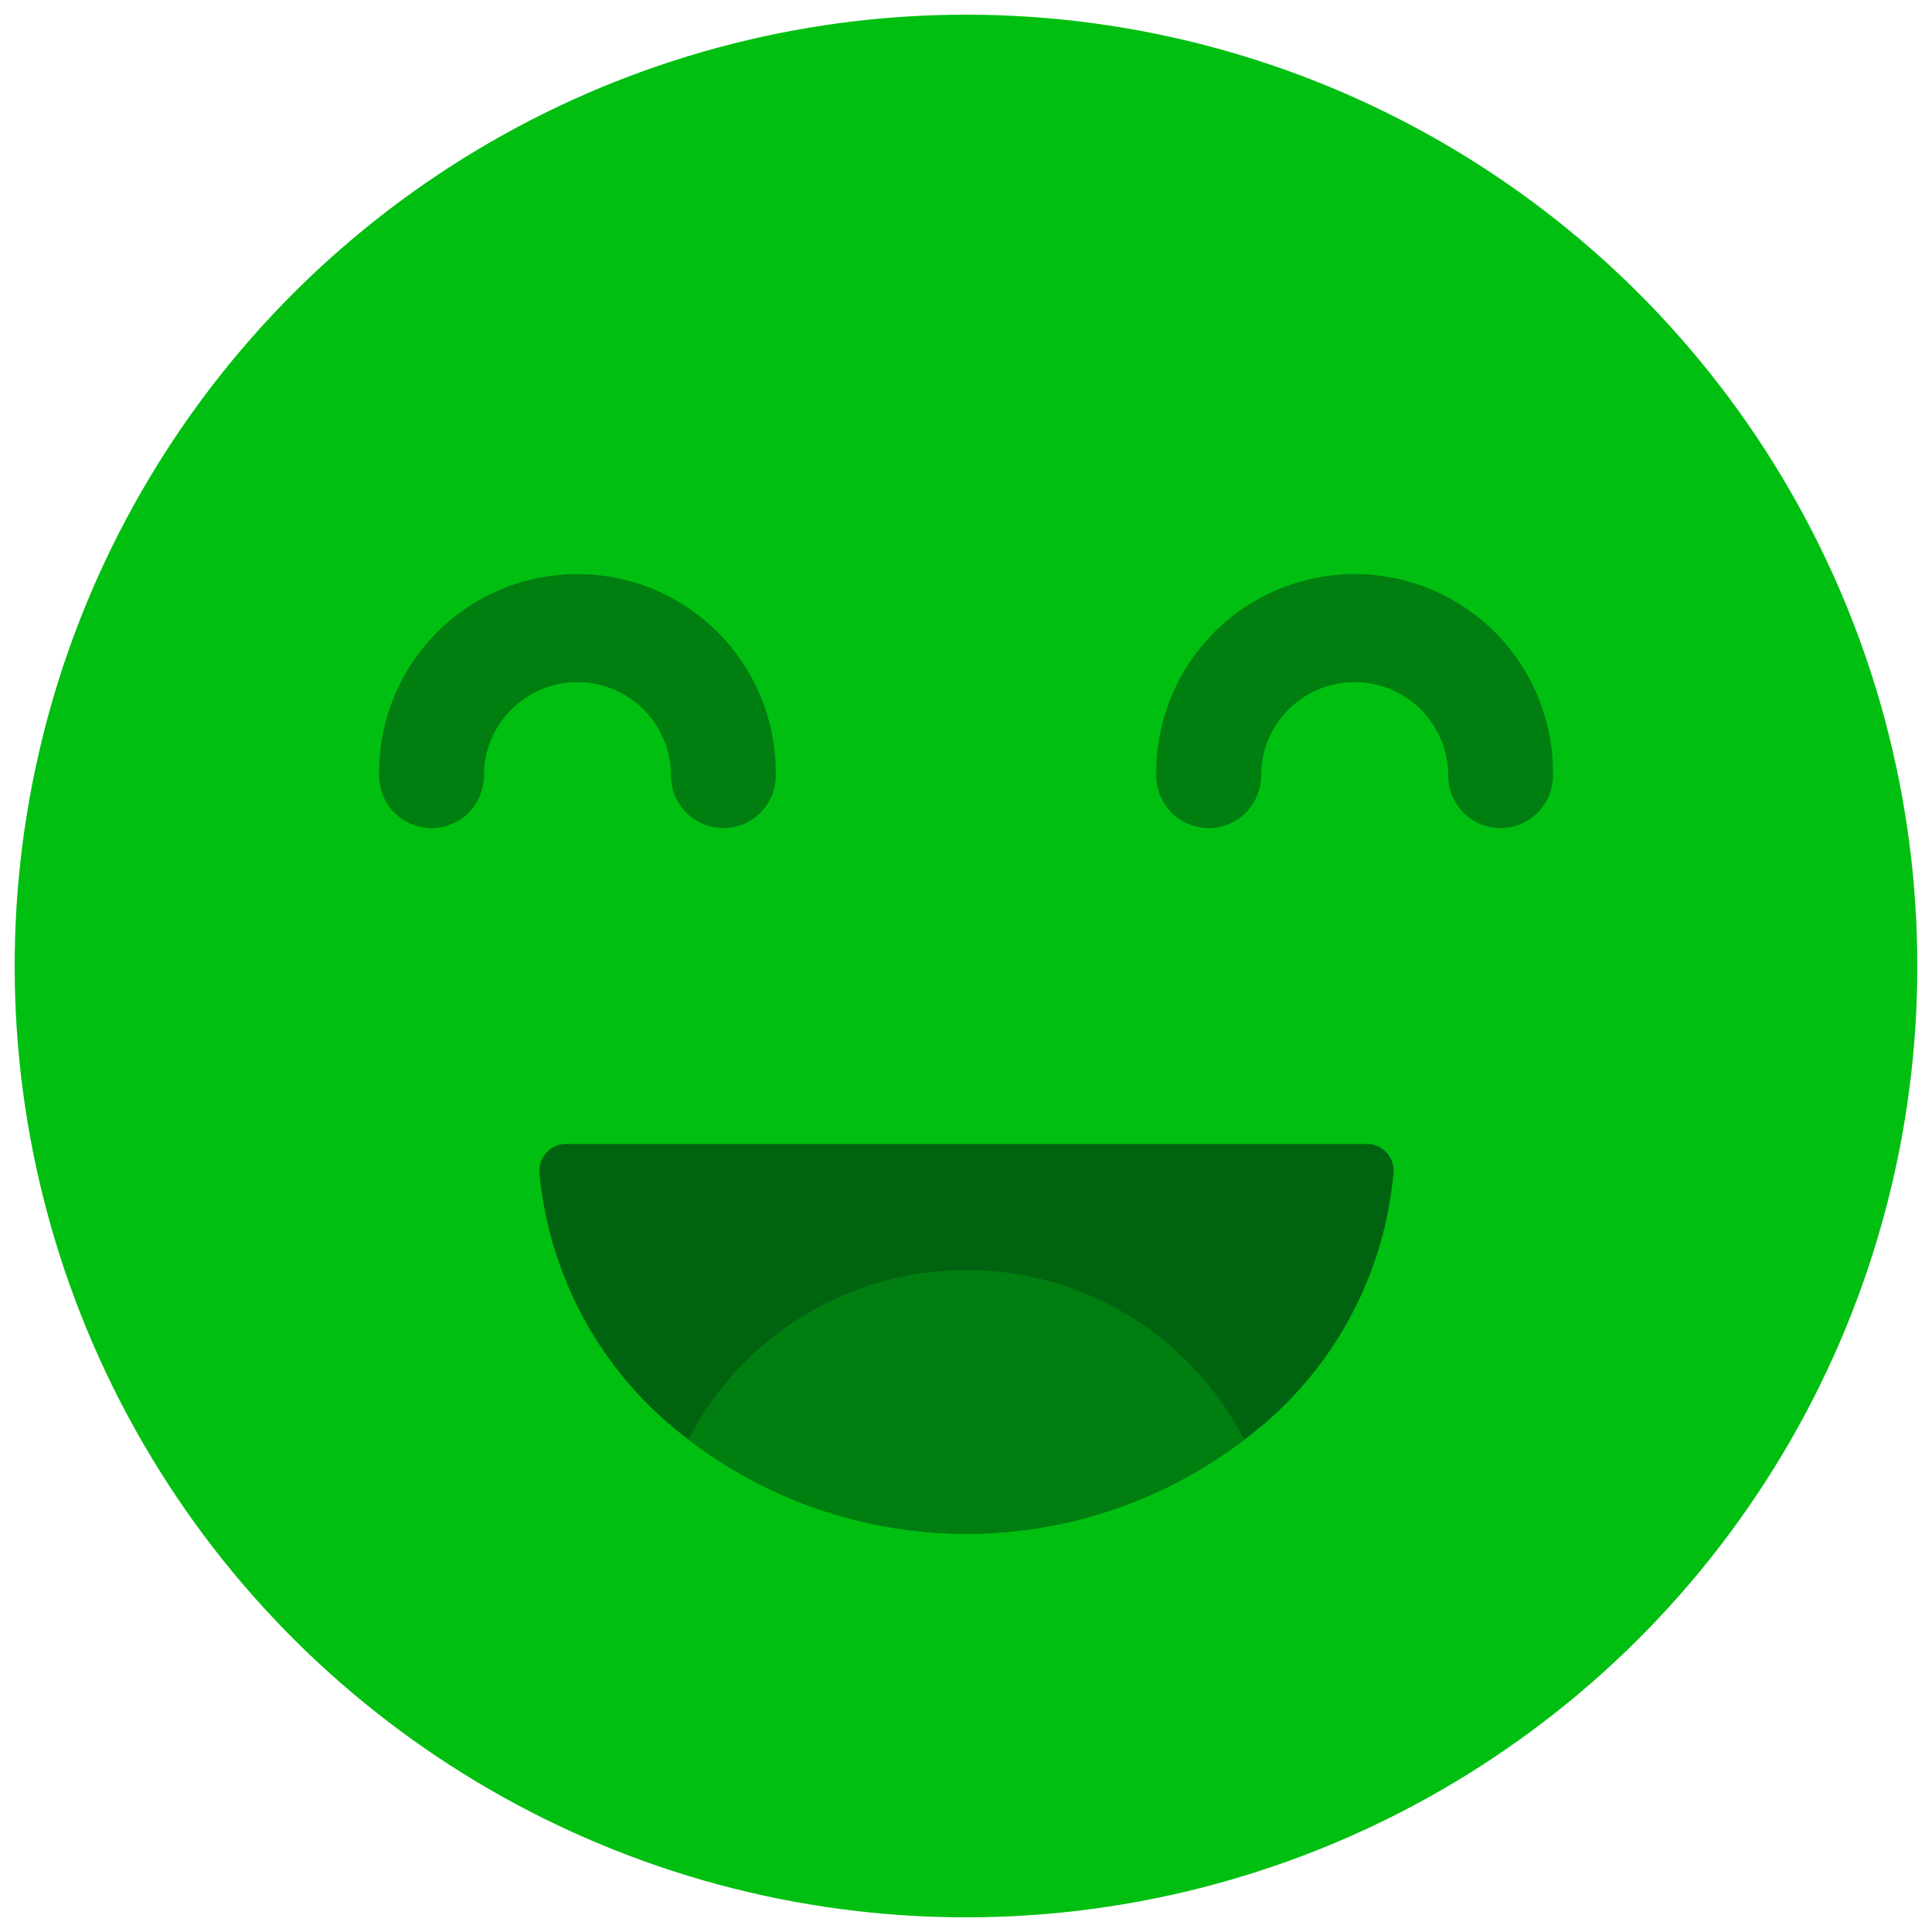 <svg id="Group_28137" data-name="Group 28137" xmlns="http://www.w3.org/2000/svg" width="35.796" height="35.796" viewBox="0 0 35.796 35.796">
  <g id="Group_28130" data-name="Group 28130">
    <g id="Group_28129" data-name="Group 28129">
      <circle id="Ellipse_158" data-name="Ellipse 158" cx="17.626" cy="17.626" r="17.626" transform="translate(0 35.248) rotate(-89.109)" fill="#00bf10"/>
    </g>
  </g>
  <g id="Group_28133" data-name="Group 28133" transform="translate(7.024 10.697)">
    <g id="Group_28131" data-name="Group 28131">
      <path id="Path_8958" data-name="Path 8958" d="M56.493,49.37a.972.972,0,0,1-.971-.971,1.733,1.733,0,1,0-3.466,0,.971.971,0,1,1-1.942,0,3.675,3.675,0,1,1,7.349,0A.972.972,0,0,1,56.493,49.37Z" transform="translate(-50.114 -44.724)" fill="#007e10"/>
    </g>
    <g id="Group_28132" data-name="Group 28132" transform="translate(14.4)">
      <path id="Path_8959" data-name="Path 8959" d="M69.448,49.37a.972.972,0,0,1-.971-.971,1.733,1.733,0,0,0-3.467,0,.97.97,0,1,1-1.941,0,3.675,3.675,0,1,1,7.349,0A.972.972,0,0,1,69.448,49.37Z" transform="translate(-63.069 -44.724)" fill="#007e10"/>
    </g>
  </g>
  <g id="Group_28136" data-name="Group 28136" transform="translate(9.984 21.196)">
    <g id="Group_28134" data-name="Group 28134">
      <path id="Path_8960" data-name="Path 8960" d="M68.114,54.169a.493.493,0,0,1,.5.516,6.923,6.923,0,0,1-2.763,4.96,8.469,8.469,0,0,1-10.3,0,6.97,6.97,0,0,1-2.763-4.959.493.493,0,0,1,.5-.517Z" transform="translate(-52.778 -54.169)" fill="#006310"/>
    </g>
    <g id="Group_28135" data-name="Group 28135" transform="translate(2.765 2.33)">
      <path id="Path_8961" data-name="Path 8961" d="M65.569,59.411a8.469,8.469,0,0,1-10.3,0,5.792,5.792,0,0,1,10.3,0Z" transform="translate(-55.265 -56.265)" fill="#007e10"/>
    </g>
  </g>
</svg>
